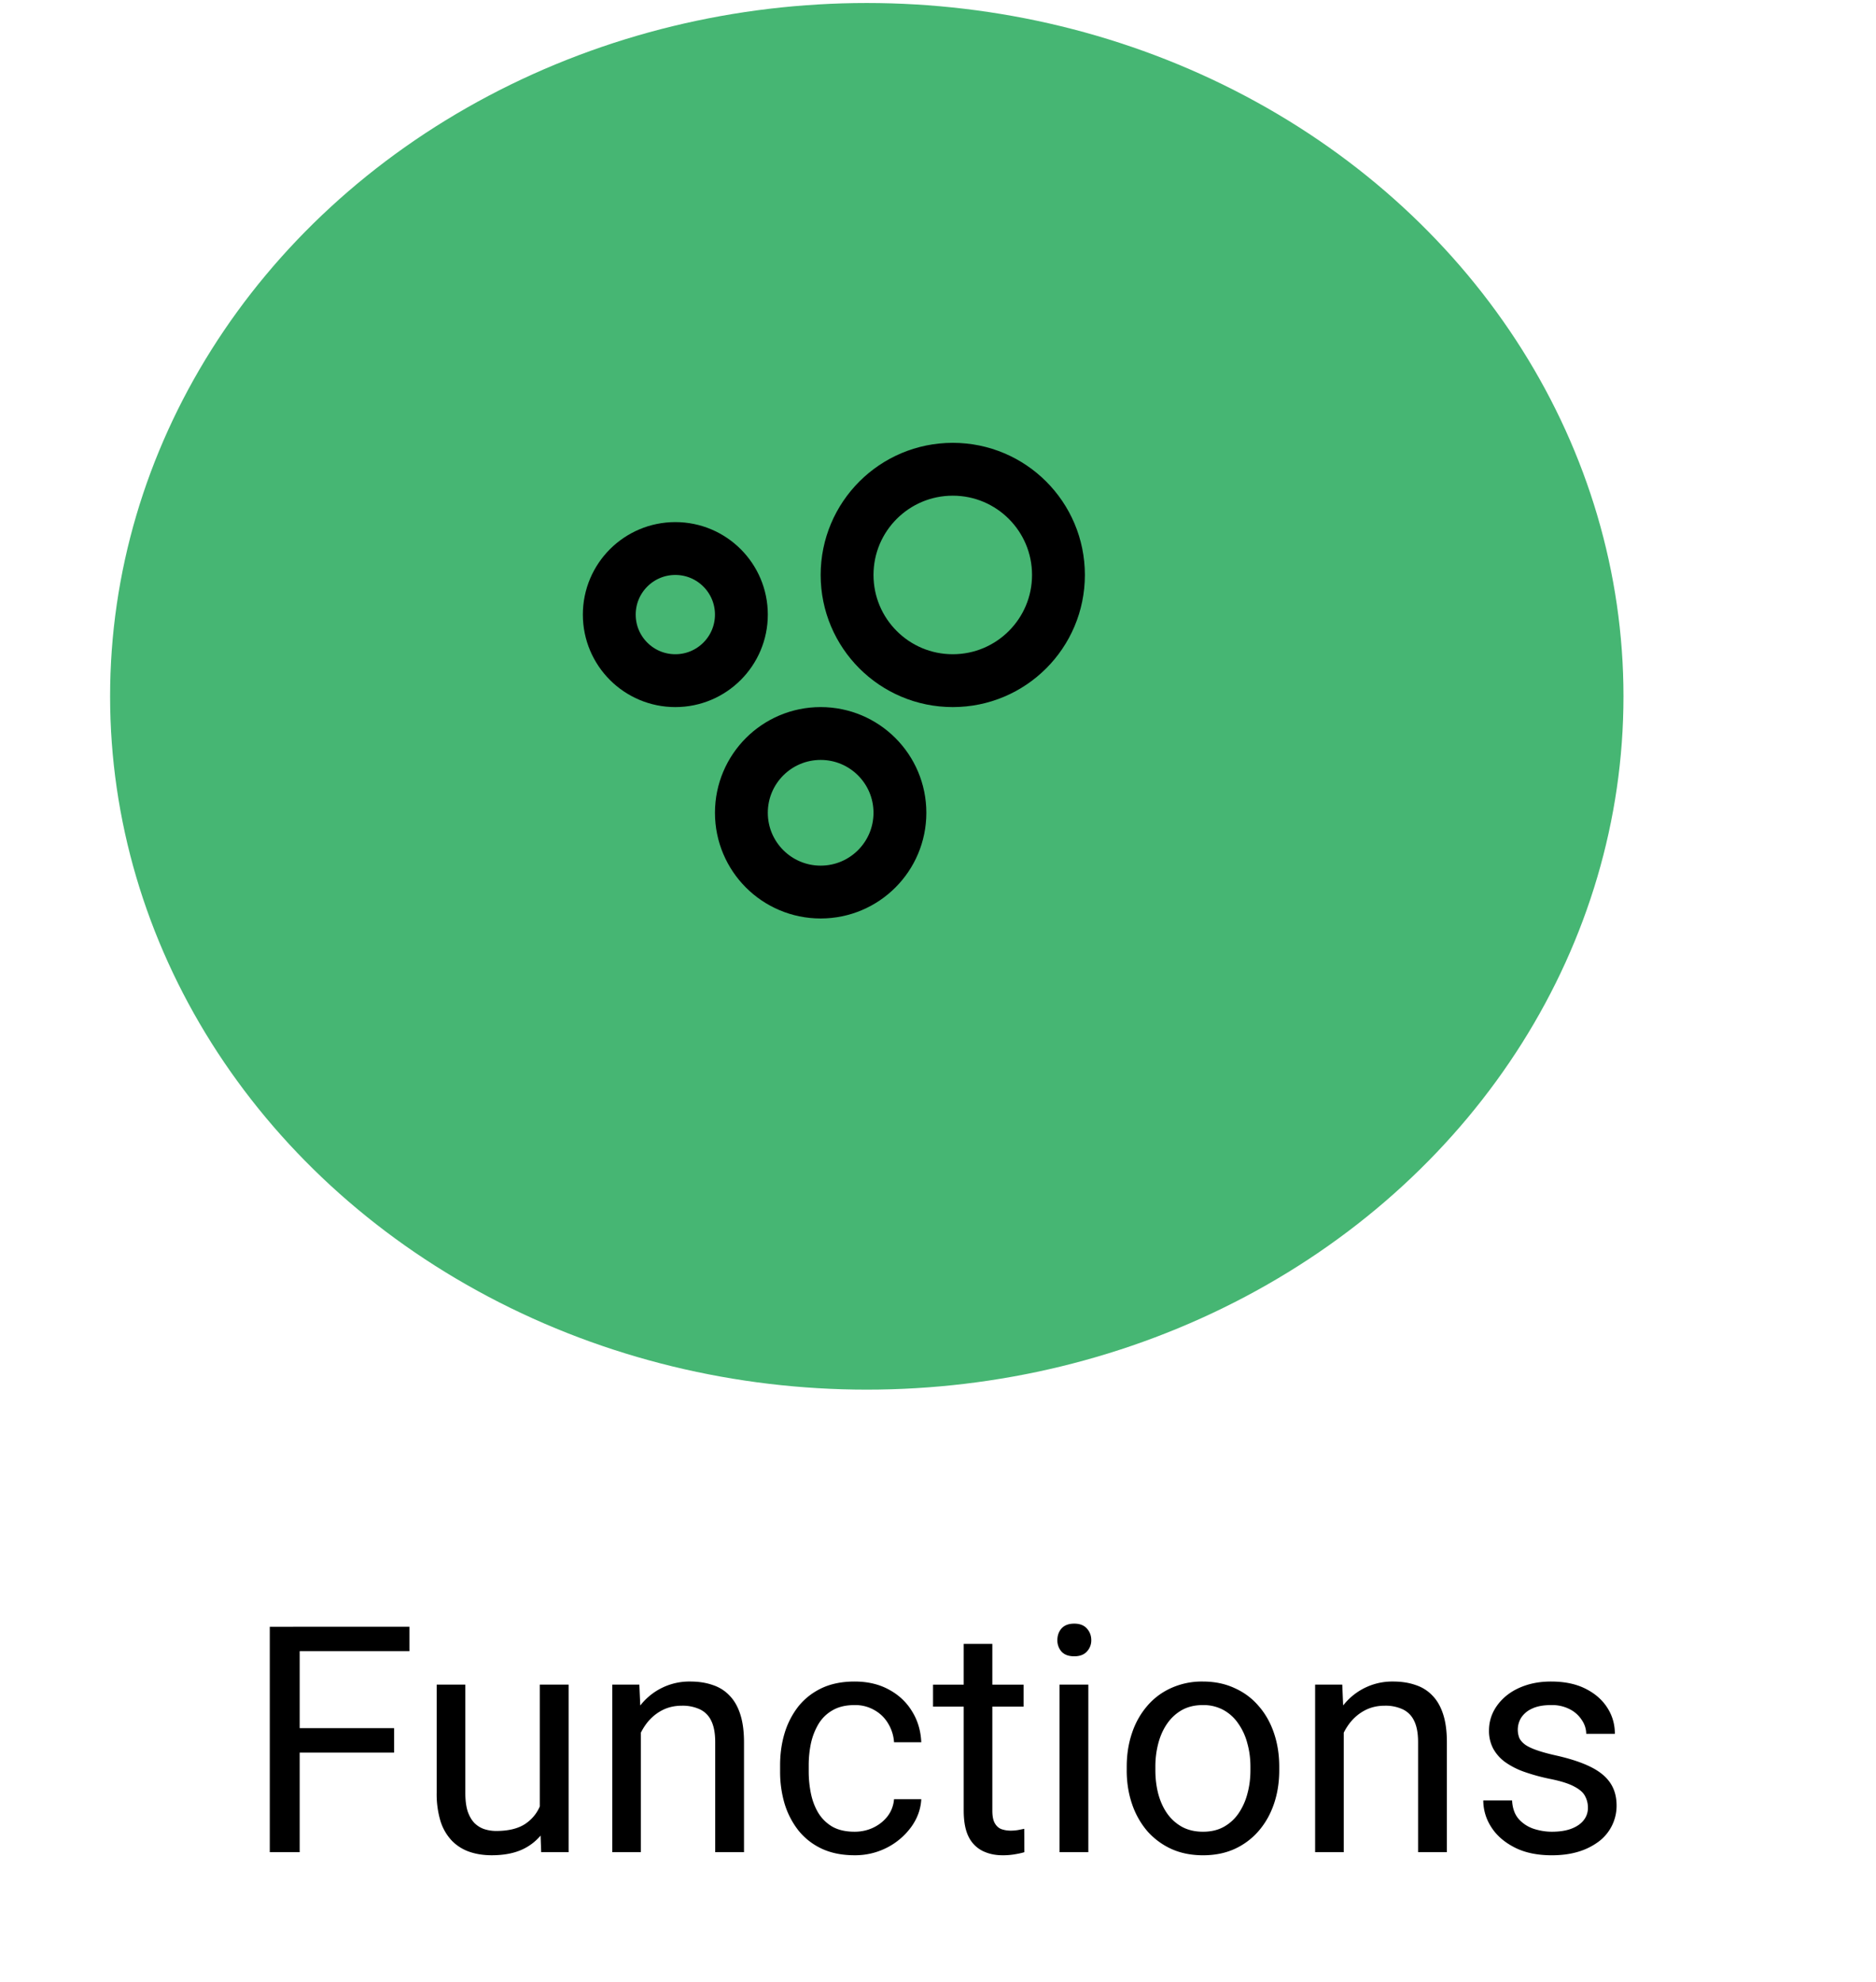 <svg width="71" height="75" viewBox="0 0 71 75" fill="none" xmlns="http://www.w3.org/2000/svg"><ellipse cx="32.805" cy="26.351" rx="28.638" ry="26.237" fill="#46B673"/><circle cx="36.059" cy="21.758" r="4" stroke="#000" stroke-width="2"/><circle cx="31.059" cy="30.758" r="3" stroke="#000" stroke-width="2"/><circle cx="25.559" cy="23.258" r="2.5" stroke="#000" stroke-width="2"/><path d="M11.342 61.56v8.531H10.21v-8.53h1.13zm3.574 3.838v.926h-3.82v-.926h3.82zm.58-3.838v.926h-4.4v-.926h4.4zm4.934 7.066v-4.875h1.09v6.34h-1.038l-.052-1.465zm.205-1.336l.45-.011c0 .422-.044.812-.134 1.172a2.518 2.518 0 01-.422.925 1.995 1.995 0 01-.767.616c-.317.144-.701.216-1.155.216-.308 0-.591-.044-.85-.134a1.697 1.697 0 01-.655-.416 1.894 1.894 0 01-.428-.733 3.534 3.534 0 01-.147-1.084v-4.09h1.084v4.102c0 .285.032.522.094.709.067.184.154.33.264.44.113.105.238.18.375.222.14.043.285.065.433.065.461 0 .826-.088 1.096-.264.27-.18.463-.42.58-.72.121-.306.182-.643.182-1.015zm3.62-2.185v4.986h-1.083v-6.34h1.025l.059 1.354zm-.257 1.576l-.451-.017c.004-.434.068-.834.193-1.202.125-.37.301-.693.528-.966a2.349 2.349 0 011.857-.862c.313 0 .594.043.844.13.25.081.463.214.638.398.18.183.317.421.41.714.094.29.141.643.141 1.061v4.154h-1.09v-4.166c0-.332-.049-.597-.146-.797a.9.9 0 00-.428-.439 1.535 1.535 0 00-.691-.14c-.27 0-.516.056-.739.17-.218.113-.408.269-.568.468-.156.2-.28.428-.369.686a2.503 2.503 0 00-.129.808zm8.344 2.637c.258 0 .496-.053.715-.158.218-.106.398-.25.539-.434.14-.187.22-.4.24-.639h1.031c-.02.375-.146.725-.38 1.05a2.6 2.6 0 01-.909.778 2.636 2.636 0 01-1.236.293c-.477 0-.893-.084-1.248-.251a2.473 2.473 0 01-.88-.692 3.088 3.088 0 01-.52-1.008 4.252 4.252 0 01-.17-1.213v-.246c0-.425.056-.828.17-1.207a3.08 3.08 0 01.52-1.013c.235-.293.528-.524.88-.692.355-.168.771-.252 1.248-.252.496 0 .93.102 1.3.305.372.2.663.473.874.82.215.344.332.735.351 1.172h-1.031a1.56 1.56 0 00-.223-.709 1.388 1.388 0 00-.515-.504 1.441 1.441 0 00-.756-.193c-.332 0-.611.066-.838.2-.223.128-.4.304-.533.526a2.46 2.46 0 00-.282.733 4.027 4.027 0 00-.082.814v.246c0 .278.028.551.082.82.055.27.147.514.276.733.133.219.31.395.533.528.227.128.508.193.844.193zm6.398-5.566v.831h-3.428v-.831h3.428zm-2.267-1.542h1.084v6.311c0 .215.033.377.1.486.066.11.152.182.257.217.105.035.219.053.34.053.09 0 .184-.008.281-.024l.229-.046.005.884c-.085.028-.199.053-.34.077a2.588 2.588 0 01-.497.04c-.266 0-.51-.052-.733-.158a1.179 1.179 0 01-.533-.527c-.129-.25-.193-.586-.193-1.008V62.21zm4.717 1.541v6.34H40.1v-6.34h1.09zm-1.172-1.681c0-.176.052-.324.158-.446.11-.12.27-.181.48-.181.207 0 .366.06.475.181.113.122.17.27.17.446a.613.613 0 01-.17.433c-.11.118-.268.176-.475.176-.21 0-.37-.058-.48-.176a.638.638 0 01-.158-.433zm2.625 4.922v-.135c0-.457.066-.88.199-1.272a3.02 3.02 0 01.574-1.025c.25-.293.553-.52.908-.68a2.819 2.819 0 011.196-.246c.445 0 .845.082 1.2.246.36.16.665.387.915.68.254.29.447.63.58 1.025.133.391.2.815.2 1.272v.135c0 .457-.067.88-.2 1.271-.133.39-.326.733-.58 1.026a2.66 2.66 0 01-.908.68c-.352.16-.75.24-1.196.24-.445 0-.846-.08-1.2-.24a2.72 2.72 0 01-.915-.68 3.098 3.098 0 01-.574-1.026c-.133-.39-.2-.814-.2-1.271zm1.084-.135v.135c0 .316.037.615.11.896.075.277.186.524.335.738.152.215.342.385.568.51.227.121.49.182.791.182.297 0 .557-.06.78-.182.226-.125.414-.295.562-.51a2.36 2.36 0 00.334-.738c.078-.281.117-.58.117-.896v-.135c0-.313-.039-.608-.117-.885a2.28 2.28 0 00-.34-.744 1.616 1.616 0 00-.562-.516 1.578 1.578 0 00-.785-.187c-.297 0-.56.062-.786.187-.222.125-.41.297-.562.516-.149.215-.26.463-.334.744a3.41 3.41 0 00-.111.885zm7.13-1.752v4.986h-1.084v-6.34H50.8l.058 1.354zm-.257 1.576l-.452-.017c.004-.434.069-.834.194-1.202.125-.37.3-.693.527-.966a2.35 2.35 0 011.858-.862c.312 0 .593.043.843.13.25.081.463.214.639.398.18.183.316.421.41.714.094.29.14.643.14 1.061v4.154h-1.09v-4.166c0-.332-.048-.597-.146-.797a.9.9 0 00-.427-.439 1.535 1.535 0 00-.692-.14c-.27 0-.515.056-.738.17-.219.113-.408.269-.568.468-.157.2-.28.428-.37.686a2.506 2.506 0 00-.128.808zm9.498 1.729c0-.157-.035-.301-.106-.434-.066-.137-.205-.26-.416-.37-.207-.112-.52-.21-.937-.292a7.434 7.434 0 01-.955-.264 2.898 2.898 0 01-.721-.369 1.55 1.55 0 01-.451-.51 1.421 1.421 0 01-.159-.685c0-.25.055-.487.165-.71.113-.222.271-.42.474-.59.207-.173.455-.308.744-.405.29-.098.612-.147.967-.147.508 0 .941.09 1.3.27.36.18.636.42.827.72.192.297.287.627.287.99h-1.084a.93.93 0 00-.158-.509 1.167 1.167 0 00-.451-.416 1.456 1.456 0 00-.72-.164c-.302 0-.546.047-.733.14a.94.94 0 00-.405.346.87.87 0 00-.064.762c.043.09.117.174.223.252.105.074.253.144.445.21.191.067.435.134.732.2.52.117.948.258 1.283.422.337.164.587.365.75.603.165.239.247.528.247.868a1.69 1.69 0 01-.674 1.36 2.472 2.472 0 01-.774.386c-.297.09-.63.135-1.002.135-.558 0-1.03-.1-1.417-.3-.387-.199-.68-.456-.88-.773a1.85 1.85 0 01-.298-1.002h1.09c.015.297.101.534.257.71.157.171.348.294.575.368.226.07.45.106.673.106.297 0 .545-.04.745-.117.203-.078.357-.186.463-.323a.747.747 0 00.158-.468z" fill="#000"/></svg>